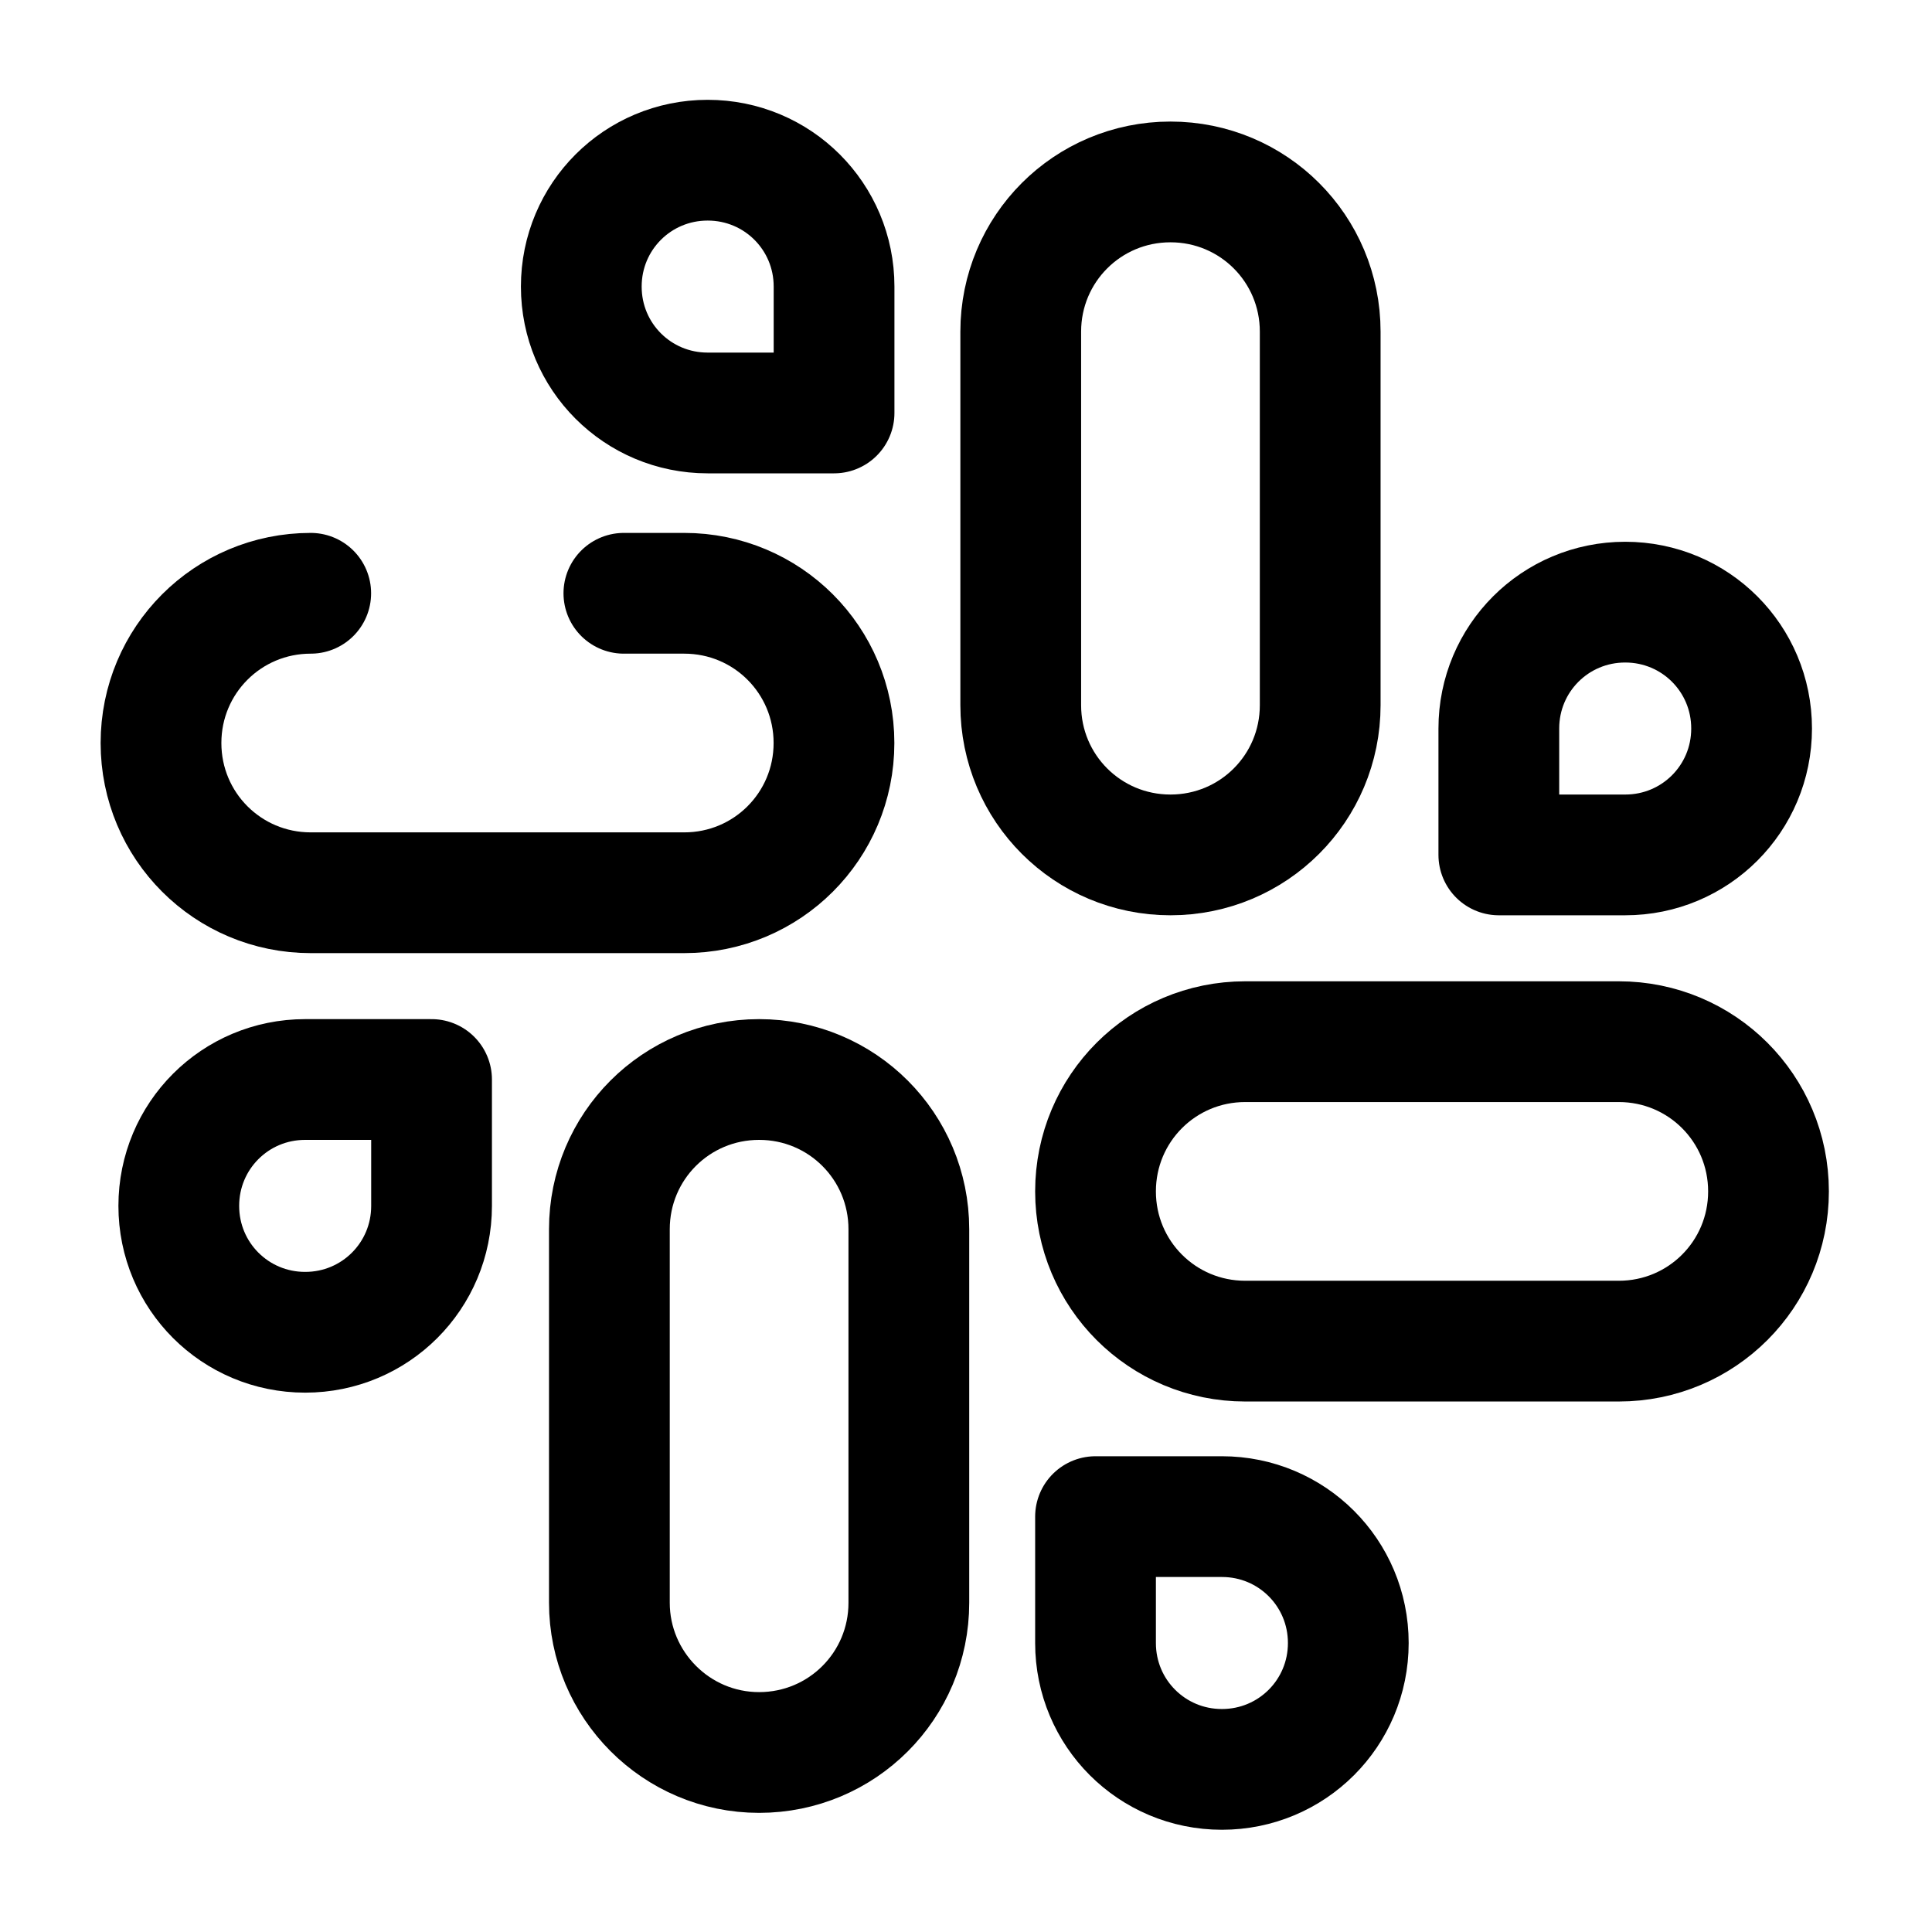 <svg viewBox="0 0 24 24" fill="none" xmlns="http://www.w3.org/2000/svg">
<path d="M14.54 2.26C13.51 2.26 12.68 3.09 12.68 4.12V8.76C12.68 9.79 13.51 10.62 14.54 10.62C15.57 10.62 16.4 9.79 16.4 8.76V4.12C16.4 3.09 15.57 2.26 14.54 2.26Z" stroke="currentColor" stroke-width="1.5" stroke-miterlimit="10" stroke-linecap="round" stroke-linejoin="round"/>
<path d="M18.619 10.62H20.189C21.059 10.62 21.759 9.92 21.759 9.05C21.759 8.18 21.059 7.48 20.189 7.48C19.319 7.48 18.619 8.18 18.619 9.05V10.62Z" stroke="currentColor" stroke-width="1.5" stroke-miterlimit="10" stroke-linecap="round" stroke-linejoin="round"/>
<path d="M3.86 7.37C2.83 7.37 2 8.2 2 9.23C2 10.26 2.83 11.09 3.86 11.09H8.5C9.53 11.09 10.36 10.26 10.36 9.23C10.36 8.2 9.53 7.37 8.5 7.37H7.75" stroke="currentColor" stroke-width="1.5" stroke-miterlimit="10" stroke-linecap="round" stroke-linejoin="round"/>
<path d="M10.361 5.13V3.56C10.361 2.69 9.661 1.99 8.791 1.99C7.921 1.99 7.221 2.69 7.221 3.56C7.221 4.43 7.921 5.13 8.791 5.13H10.361Z" stroke="currentColor" stroke-width="1.5" stroke-miterlimit="10" stroke-linecap="round" stroke-linejoin="round"/>
<path d="M9.43 21.77C10.46 21.77 11.29 20.94 11.29 19.91V15.27C11.29 14.24 10.46 13.41 9.43 13.41C8.4 13.41 7.57 14.24 7.57 15.27V19.91C7.57 20.93 8.4 21.77 9.43 21.77Z" stroke="currentColor" stroke-width="1.5" stroke-miterlimit="10" stroke-linecap="round" stroke-linejoin="round"/>
<path d="M5.361 13.41H3.791C2.921 13.41 2.221 14.11 2.221 14.98C2.221 15.85 2.921 16.55 3.791 16.55C4.661 16.55 5.361 15.85 5.361 14.98V13.41Z" stroke="currentColor" stroke-width="1.5" stroke-miterlimit="10" stroke-linecap="round" stroke-linejoin="round"/>
<path d="M21.969 14.8C21.969 13.77 21.139 12.94 20.109 12.94H15.469C14.439 12.94 13.609 13.77 13.609 14.8C13.609 15.83 14.439 16.66 15.469 16.66H20.109C21.139 16.66 21.969 15.83 21.969 14.8Z" stroke="currentColor" stroke-width="1.5" stroke-miterlimit="10" stroke-linecap="round" stroke-linejoin="round"/>
<path d="M13.609 18.84V20.41C13.609 21.28 14.309 21.98 15.179 21.98C16.049 21.98 16.749 21.28 16.749 20.41C16.749 19.54 16.049 18.84 15.179 18.84H13.609Z" stroke="currentColor" stroke-width="1.5" stroke-miterlimit="10" stroke-linecap="round" stroke-linejoin="round"/>
</svg>
